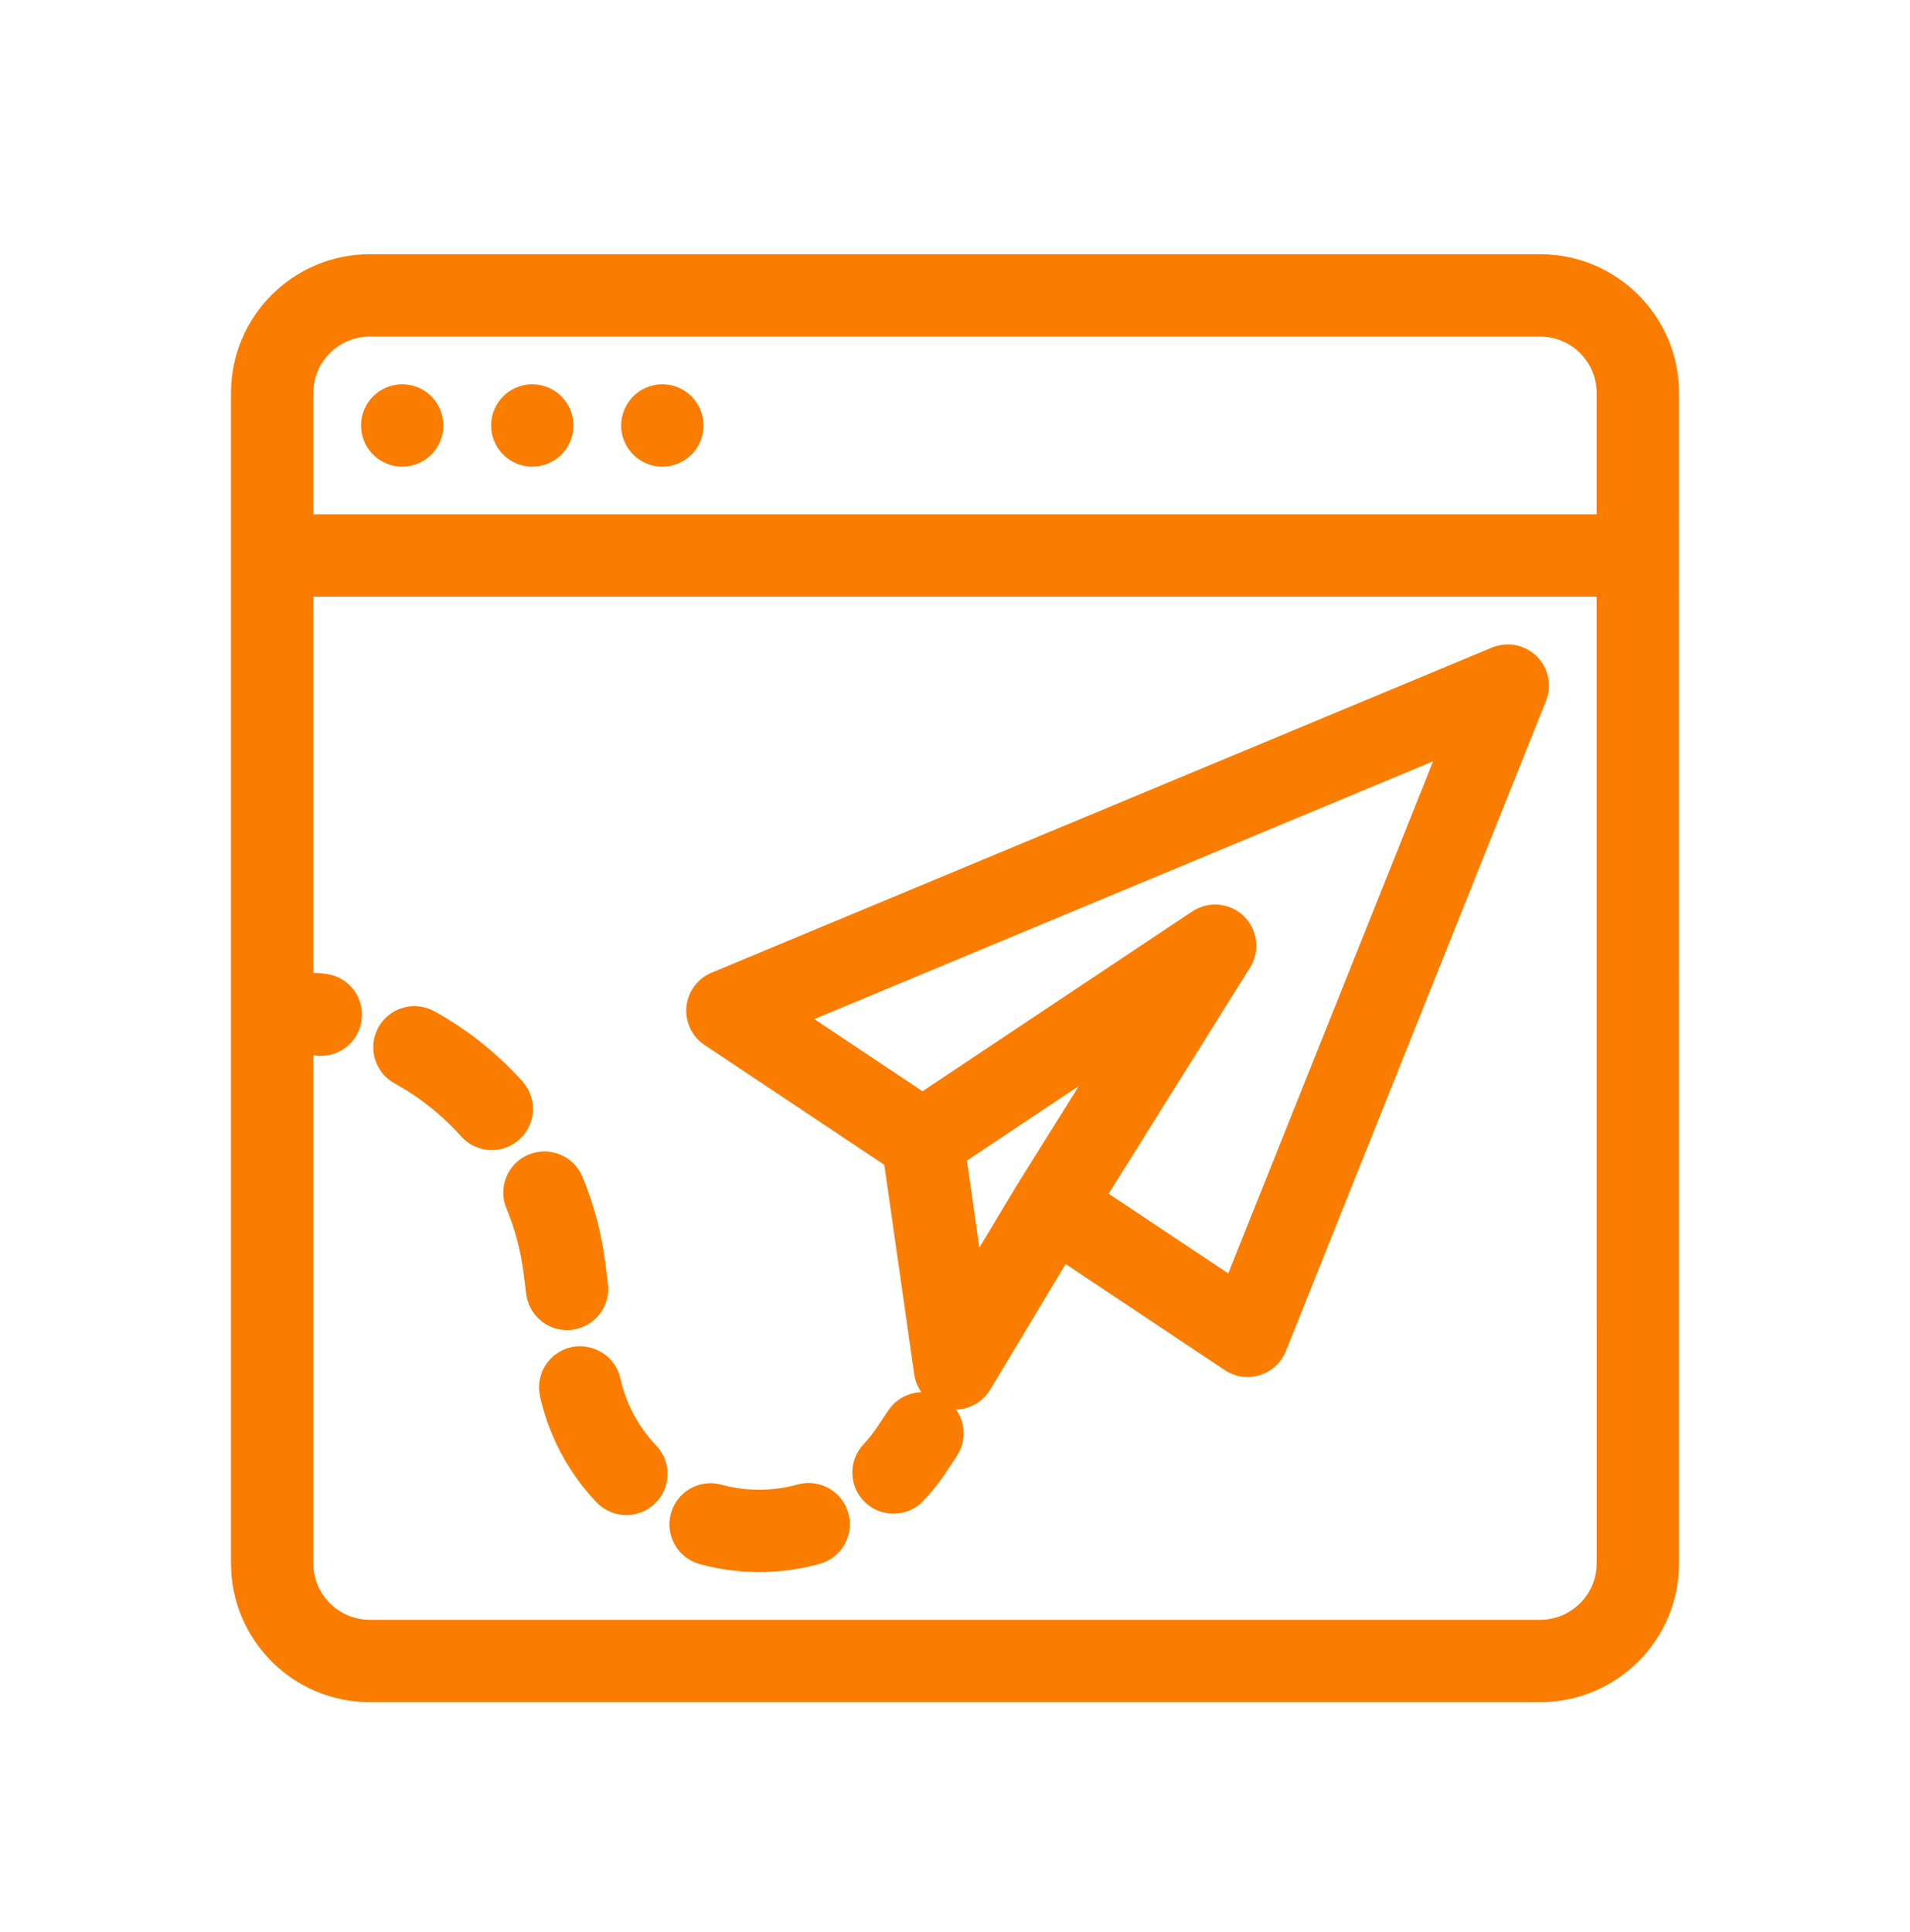 <?xml version="1.0" encoding="utf-8"?>
<!-- Generator: Adobe Illustrator 16.0.3, SVG Export Plug-In . SVG Version: 6.00 Build 0)  -->
<!DOCTYPE svg PUBLIC "-//W3C//DTD SVG 1.1//EN" "http://www.w3.org/Graphics/SVG/1.1/DTD/svg11.dtd">
<svg version="1.1" id="Warstwa_1" xmlns="http://www.w3.org/2000/svg" xmlns:xlink="http://www.w3.org/1999/xlink" x="0px" y="0px"
	 width="156.107px" height="157.91px" viewBox="0 0 156.107 157.91" enable-background="new 0 0 156.107 157.91"
	 xml:space="preserve">
<g>
	<g>
		<g>
			<path fill="#FA7D00" stroke="#FA7D00" stroke-width="1.417" stroke-miterlimit="10" d="M125.889,21.489H30.218
				c-5.863,0-10.63,4.767-10.63,10.63v95.672c0,5.862,4.766,10.632,10.631,10.632h95.672c5.862,0,10.63-4.767,10.63-10.632V32.119
				C136.52,26.256,131.753,21.489,125.889,21.489z M131.205,127.791c0,2.93-2.385,5.314-5.315,5.314H30.218
				c-2.931,0-5.315-2.385-5.315-5.314V85.489c0.292,0.035,0.595,0.023,0.883,0.071c0.148,0.027,0.294,0.037,0.438,0.037
				c1.277,0,2.403-0.922,2.619-2.223c0.24-1.448-0.738-2.816-2.185-3.057c-0.578-0.097-1.172-0.085-1.755-0.144v-32.11h106.301
				L131.205,127.791L131.205,127.791z M131.205,42.75H24.903V32.119c0-2.929,2.385-5.315,5.314-5.315h95.672
				c2.93,0,5.315,2.386,5.315,5.315V42.75L131.205,42.75z"/>
			<circle fill="#FA7D00" stroke="#FA7D00" stroke-width="1.417" stroke-miterlimit="10" cx="32.875" cy="34.777" r="2.657"/>
			<circle fill="#FA7D00" stroke="#FA7D00" stroke-width="1.417" stroke-miterlimit="10" cx="43.505" cy="34.777" r="2.657"/>
			<circle fill="#FA7D00" stroke="#FA7D00" stroke-width="1.417" stroke-miterlimit="10" cx="54.135" cy="34.777" r="2.657"/>
			<path fill="#FA7D00" stroke="#FA7D00" stroke-width="1.417" stroke-miterlimit="10" d="M57.976,84.824l14.955,9.97l2.489,17.429
				c0.161,1.111,1.002,2.006,2.106,2.229c0.174,0.033,0.353,0.053,0.526,0.053c0.922,0,1.793-0.482,2.277-1.293l6.54-10.896
				l13.626,9.084c0.441,0.294,0.954,0.447,1.475,0.447c0.266,0,0.529-0.041,0.789-0.119c0.765-0.239,1.381-0.808,1.68-1.552
				l21.26-53.151c0.397-0.991,0.158-2.128-0.602-2.878c-0.761-0.75-1.902-0.968-2.889-0.561L58.429,80.16
				c-0.904,0.377-1.529,1.221-1.623,2.195C56.711,83.332,57.161,84.281,57.976,84.824z M83.774,97.148
				c-0.006,0.007-0.006,0.016-0.01,0.023c-0.005,0.007-0.014,0.012-0.017,0.019l-4.12,6.868l-1.362-9.535l12.254-8.17L83.774,97.148
				z M118.416,60.924L100.72,105.16l-11.075-7.381l11.923-19.072c0.663-1.062,0.495-2.445-0.403-3.318
				c-0.891-0.869-2.283-0.99-3.324-0.303L75.395,90.048l-10.337-6.894L118.416,60.924z"/>
			<path fill="#FA7D00" stroke="#FA7D00" stroke-width="1.417" stroke-miterlimit="10" d="M57.373,127.158
				c1.522,0.422,3.098,0.633,4.685,0.633c1.61,0,3.208-0.219,4.754-0.65c1.415-0.395,2.238-1.859,1.842-3.275
				c-0.397-1.41-1.866-2.234-3.275-1.843c-2.14,0.595-4.451,0.606-6.595,0.015c-1.417-0.391-2.877,0.441-3.267,1.855
				C55.128,125.307,55.957,126.769,57.373,127.158z"/>
			<path fill="#FA7D00" stroke="#FA7D00" stroke-width="1.417" stroke-miterlimit="10" d="M46.845,110.805
				c-1.433,0.319-2.336,1.738-2.02,3.172c0.697,3.124,2.233,6.007,4.443,8.332c0.521,0.546,1.227,0.824,1.926,0.824
				c0.659,0,1.318-0.243,1.832-0.732c1.063-1.012,1.106-2.693,0.093-3.758c-1.547-1.624-2.622-3.635-3.105-5.818
				C49.701,111.393,48.276,110.515,46.845,110.805z"/>
			<path fill="#FA7D00" stroke="#FA7D00" stroke-width="1.417" stroke-miterlimit="10" d="M32.588,87.928
				c2.117,1.171,4.012,2.678,5.626,4.481c0.527,0.587,1.251,0.888,1.98,0.888c0.633,0,1.266-0.226,1.772-0.678
				c1.093-0.982,1.186-2.66,0.207-3.754c-2.014-2.25-4.376-4.129-7.017-5.586c-1.29-0.711-2.904-0.24-3.61,1.041
				C30.836,85.602,31.303,87.219,32.588,87.928z"/>
			<path fill="#FA7D00" stroke="#FA7D00" stroke-width="1.417" stroke-miterlimit="10" d="M42.044,98.496
				c0.734,1.765,1.223,3.628,1.461,5.543l0.205,1.643c0.169,1.346,1.313,2.328,2.634,2.328c0.108,0,0.22-0.008,0.331-0.02
				c1.456-0.182,2.49-1.512,2.307-2.966l-0.204-1.642c-0.297-2.387-0.911-4.713-1.826-6.92c-0.562-1.359-2.121-1.99-3.473-1.439
				C42.128,95.584,41.483,97.141,42.044,98.496z"/>
			<path fill="#FA7D00" stroke="#FA7D00" stroke-width="1.417" stroke-miterlimit="10" d="M76.871,114.95
				c-1.227-0.817-2.874-0.486-3.686,0.737l-0.867,1.296c-0.374,0.56-0.787,1.083-1.238,1.569c-0.999,1.076-0.937,2.756,0.139,3.756
				c0.511,0.476,1.16,0.71,1.809,0.71c0.709,0,1.422-0.284,1.946-0.849c0.644-0.693,1.238-1.439,1.77-2.242l0.863-1.297
				C78.422,117.416,78.093,115.765,76.871,114.95z"/>
		</g>
	</g>
</g>
</svg>
